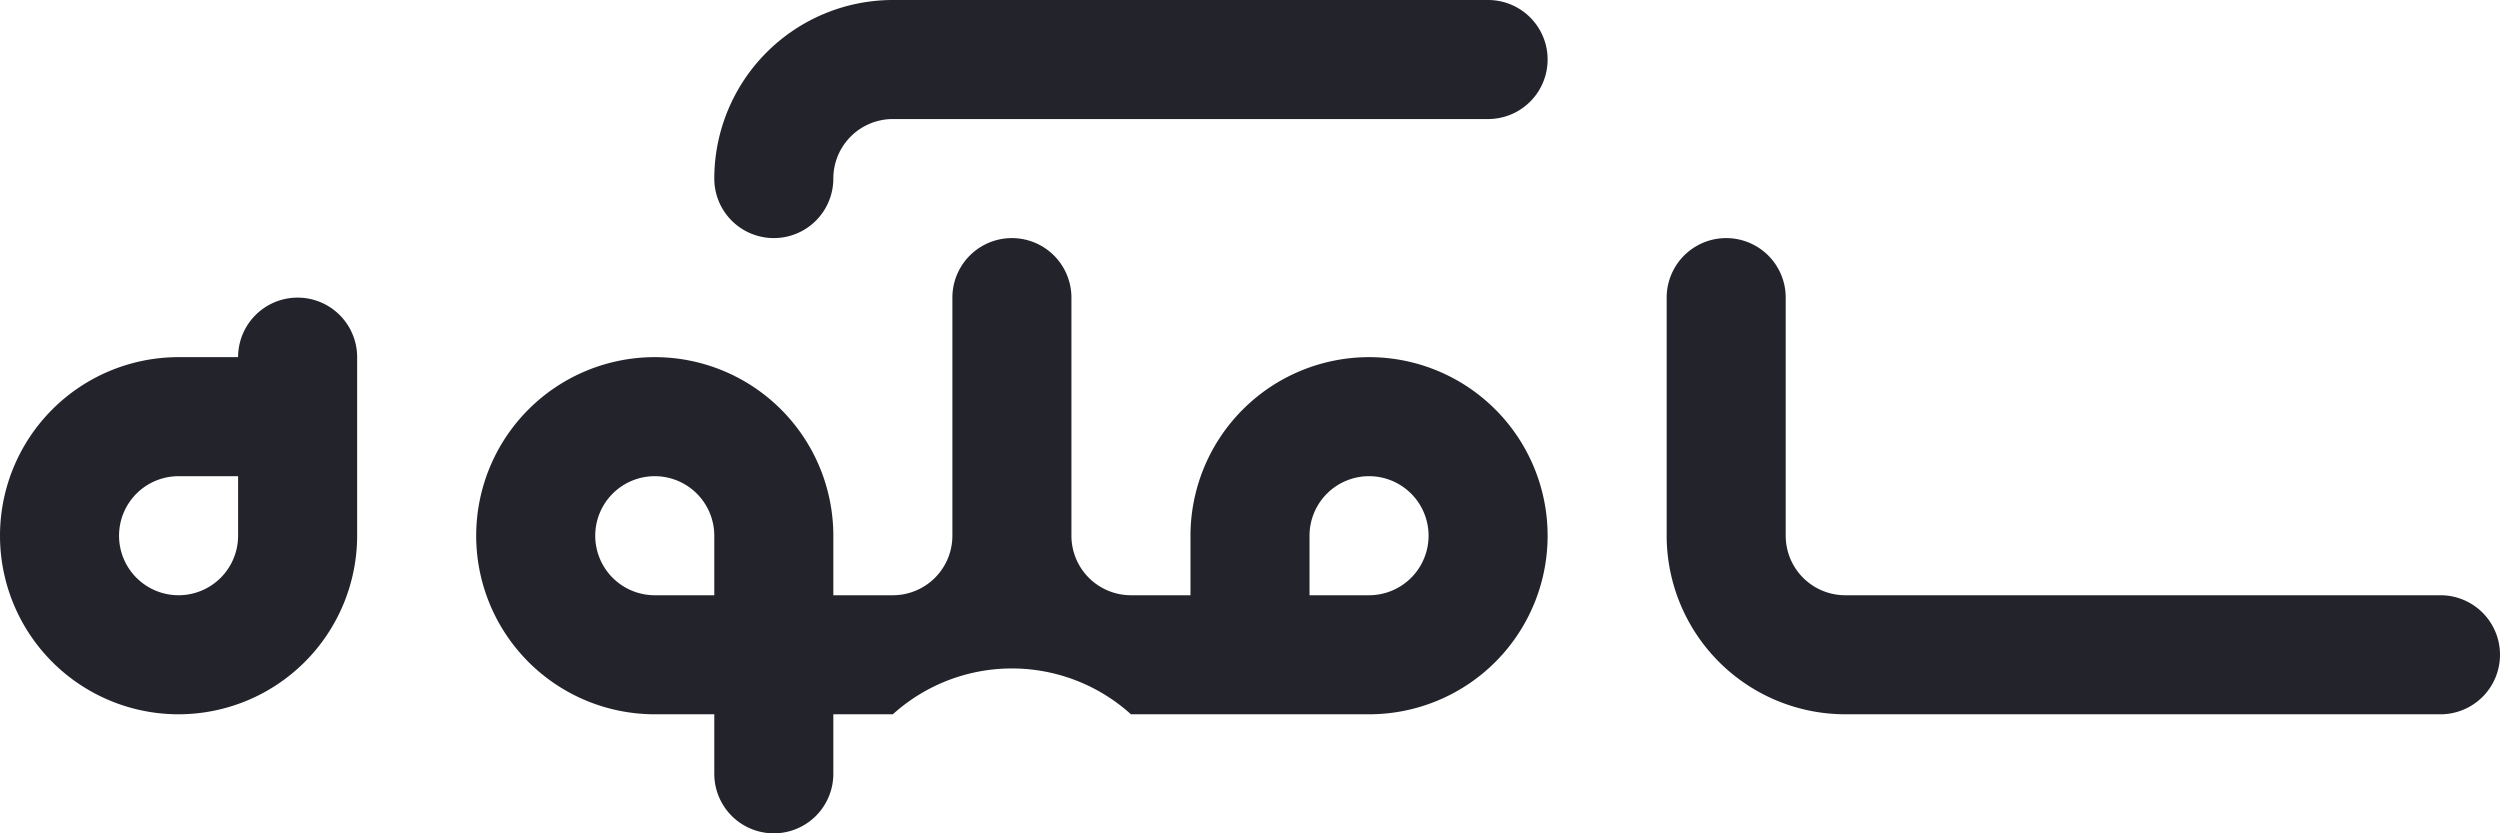 <svg id="Group_1" data-name="Group 1" xmlns="http://www.w3.org/2000/svg" width="84" height="28" viewBox="0 0 84 28">
  <path id="Path_6" data-name="Path 6" d="M1201,183h-20a6.006,6.006,0,0,1-6-6v-8a2,2,0,0,1,4,0v8a2,2,0,0,0,2,2h20a2,2,0,0,1,0,4Z" transform="translate(-1119 -159)" fill="#23232c"/>
  <path id="Path_7" data-name="Path 7" d="M1165,171a6.006,6.006,0,0,0-6,6v2h-2a2,2,0,0,1-2-2v-8a2,2,0,0,0-4,0v8a2,2,0,0,1-2,2h-2v-2a6,6,0,1,0-6,6h2v2a2,2,0,0,0,4,0v-2h2a5.965,5.965,0,0,1,8,0h8a6,6,0,0,0,0-12Zm-22,8h-2a2,2,0,1,1,2-2Zm22,0h-2v-2a2,2,0,1,1,2,2Z" transform="translate(-1119 -159)" fill="#23232c"/>
  <path id="Path_8" data-name="Path 8" d="M1145,167a2,2,0,0,1-2-2,6.006,6.006,0,0,1,6-6h20a2,2,0,0,1,0,4h-20a2,2,0,0,0-2,2A2,2,0,0,1,1145,167Z" transform="translate(-1119 -159)" fill="#23232c"/>
  <path id="Path_9" data-name="Path 9" d="M1125,183a6,6,0,0,1,0-12h2a2,2,0,0,1,4,0v6A6.006,6.006,0,0,1,1125,183Zm0-8a2,2,0,1,0,2,2v-2Z" transform="translate(-1119 -159)" fill="#23232c"/>
</svg>
